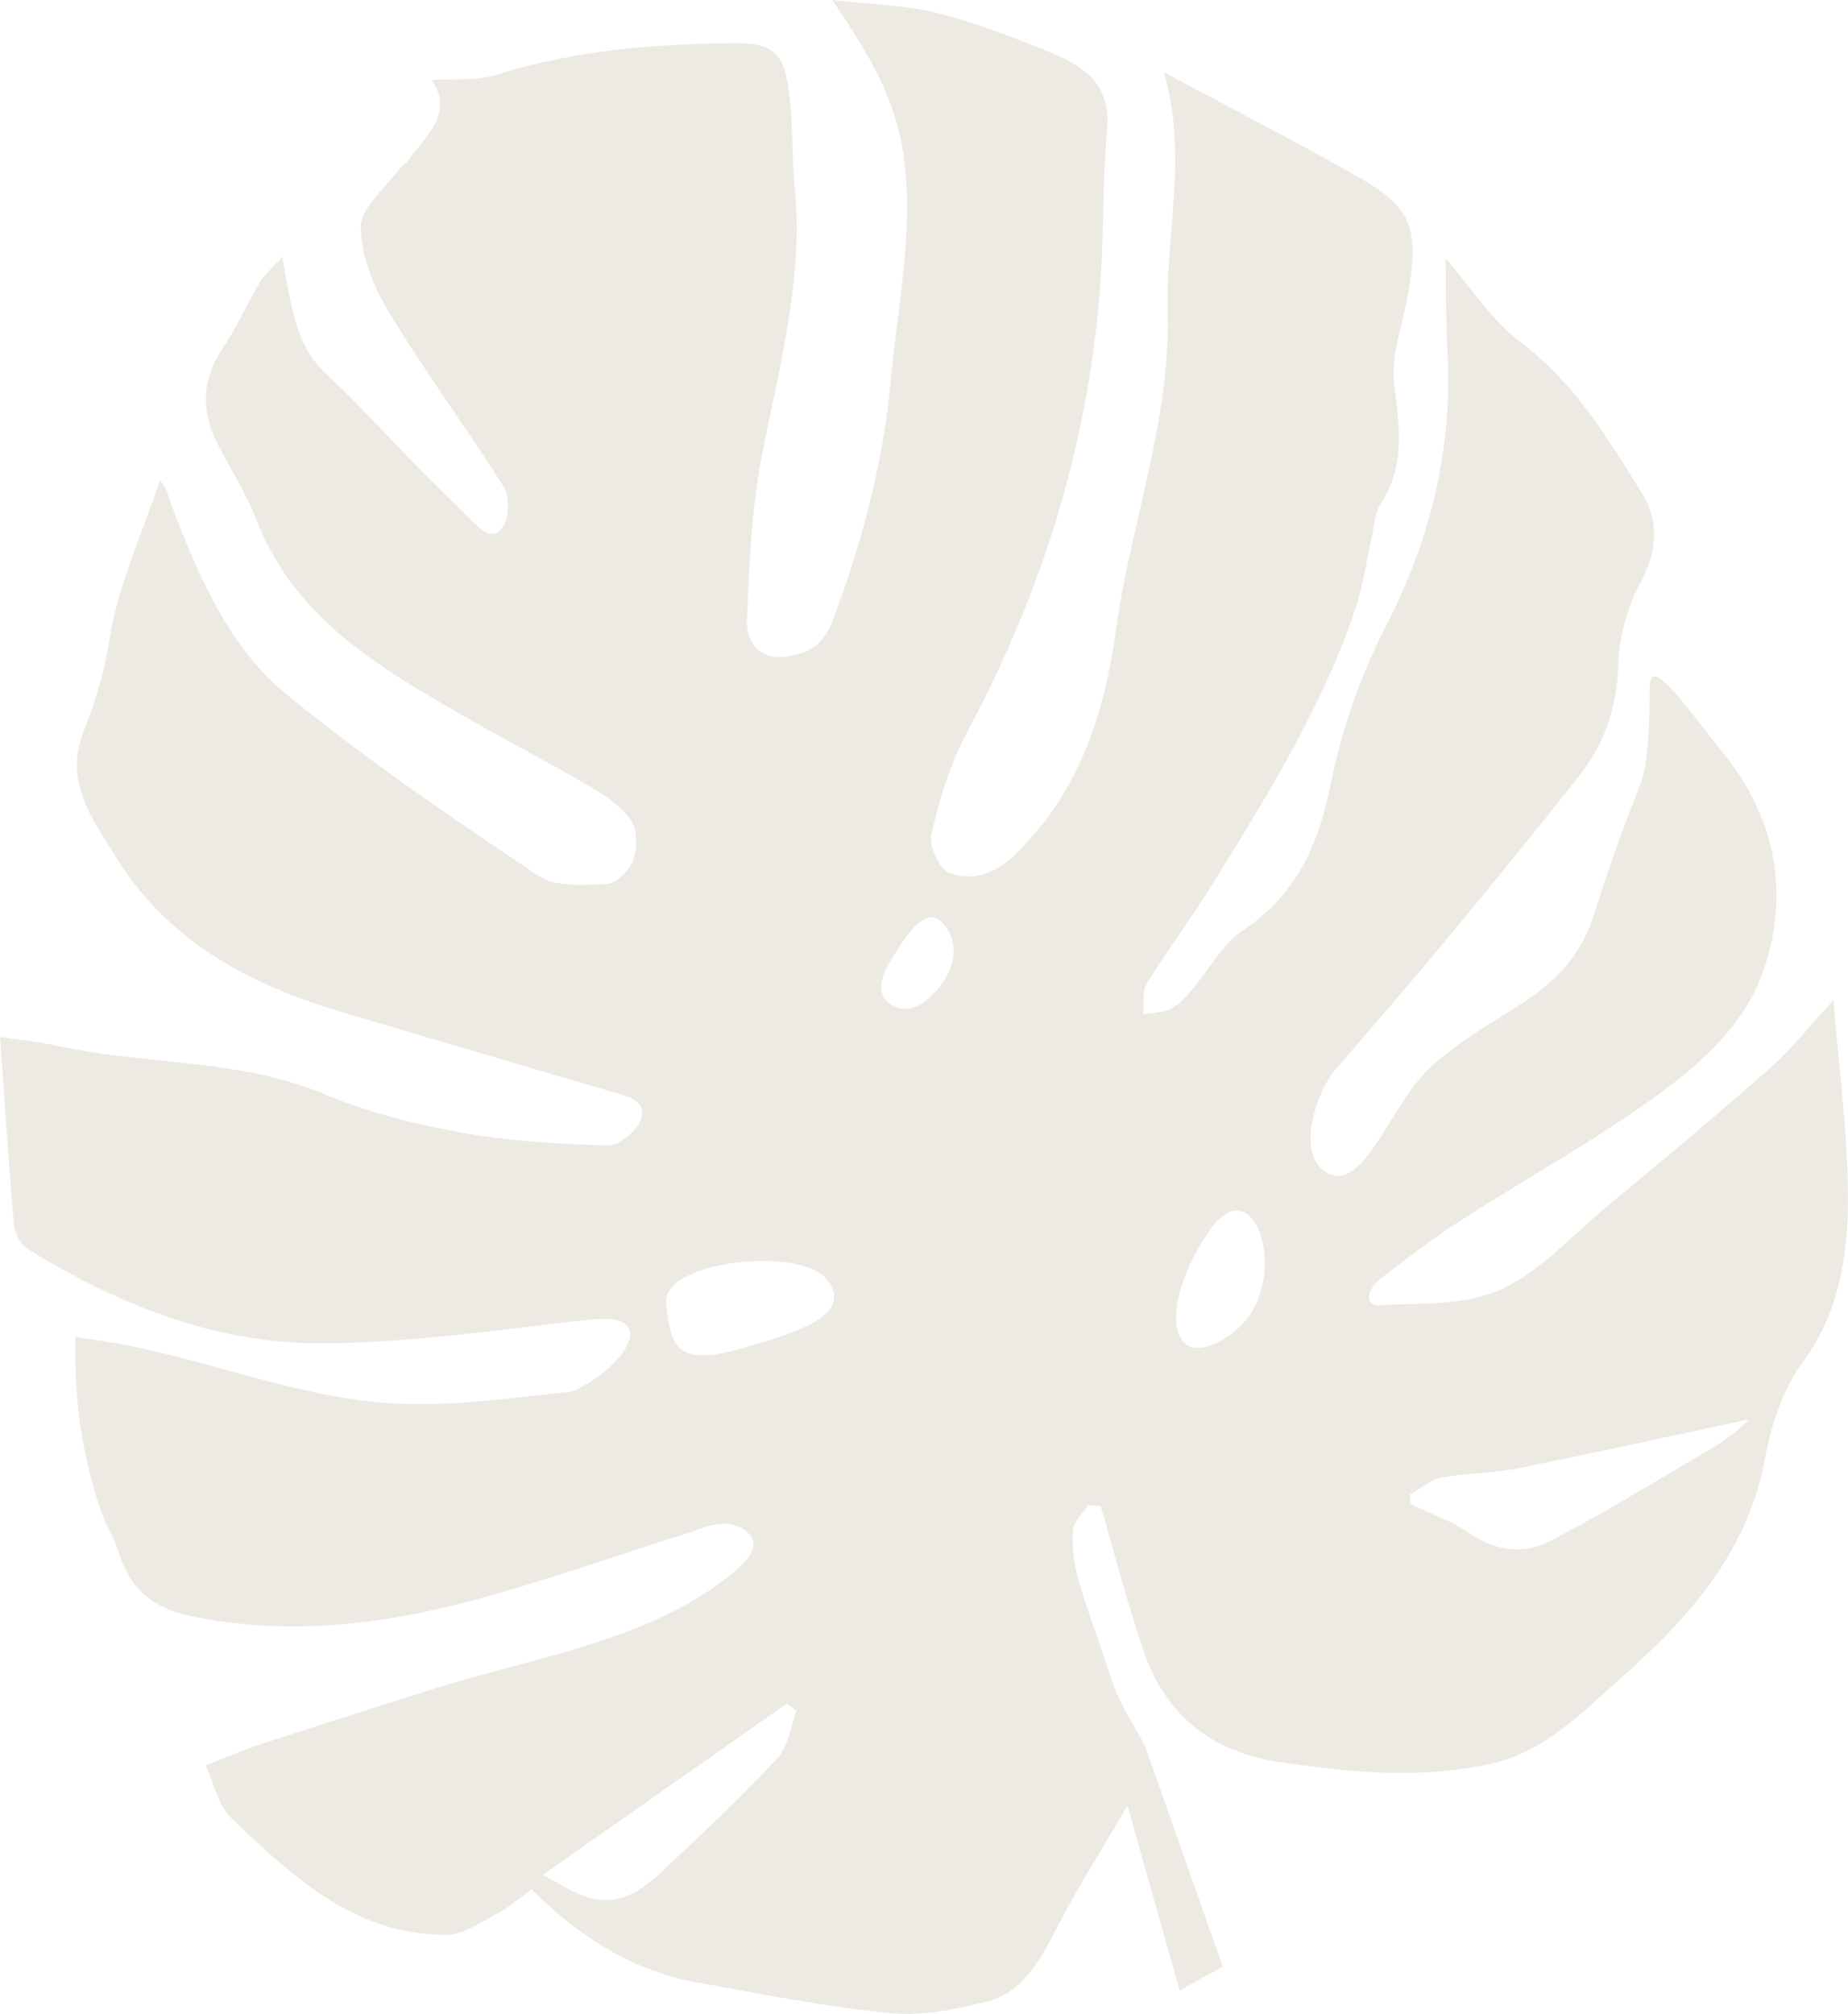 <svg xmlns="http://www.w3.org/2000/svg" width="971.11" height="1058.12" viewBox="0 0 971.11 1058.12"><title>icon-leaf-lighttan</title><path d="M611.6,37.94c12.7,43.15.89,85.24,2,126.09,1.57,57.07-19.55,111.39-27.23,167.31-5.87,42.66-19,85.43-53.5,118.06-11.2,10.59-22.73,13.25-33.71,9.41-5.43-1.9-11.17-14.17-9.71-20.56,4.2-18.24,9.89-37,18.76-53.56,40.65-75.92,64.84-155.54,70.29-239.74,1.64-25.43.84-50.85,3.27-76.25C584.09,44.45,569.92,35,553.1,28.06c-19.65-8.14-39.66-15.92-60.34-21.13-17-4.28-35.13-4.57-55.4-6.93,18.12,27.17,32.93,49.74,37.43,81.84,5.57,39.71-3,77.93-6.55,116.74-3.94,43.55-15,86.07-30.79,127.69-5.28,13.93-14.8,18.05-26.6,18.89-12.6.91-18.79-8.67-18.35-19.18,1.21-28.93,2.31-58.29,7.93-86.89,9.23-47,22-93.54,17.19-141.19-1.6-16-.92-32.4-2.83-48.28-2.77-23-8.89-27.1-30.25-26.9C343.1,23.1,302,26.47,261,39.26c-10.68,3.33-22.33,2-34.15,2.81,12.16,17.46-3.45,29.69-13.21,43.36-.6.84-2,1.07-2.61,1.9C203.37,97.88,189.67,109,189.62,119c-.07,15.55,6.86,32,14.84,45.13,19,31.38,40.75,60.77,60.32,91.77,3,4.8,2.92,15.46-.26,20.51-5.14,8.15-11.4,2.33-16.13-2.38-10.17-10.14-20.44-20.16-30.53-30.39-14.93-15.15-29.26-31-44.72-45.51-13.81-13-18.32-23-24.75-63.2-4.76,5.29-9.1,8.87-11.84,13.42-6.71,11.14-11.85,23.3-19.11,34C105.1,200.54,106,217.46,115,234.54c6.74,12.78,14.47,25.08,19.76,38.6,19.73,50.51,61.72,75.61,104.08,100.29,23.47,13.68,47.68,26.09,71.14,39.77,8,4.65,16.22,10.21,21.52,17.66,3.36,4.74,3.5,14.3,1.4,20.65-1.76,5.3-9,12.65-13.58,12.86-12.37.57-27.26,1.87-36.46-4.3-45.24-30.36-90.53-61-132.69-95.59-29.59-24.27-45.56-61.13-59.67-98-1.6-4.18-2.25-8.83-6.41-14.24-9.3,27.88-22.16,55.47-26.57,83.76-2.67,17.18-7.26,32.19-13.54,48C33.31,411,48.91,430.7,60.53,449.65,87.88,494.3,130.85,517.18,179,531.52s96.66,28.57,145,42.81c7.43,2.19,16.69,4.63,12.24,15-2.43,5.67-11.6,12.62-17,12.45-25.55-.81-51.27-2.15-76.13-6.64-24.52-4.42-49.16-10.41-71.81-20-44.77-19-94.47-15.46-141-25.67-9.71-2.13-19.74-3.1-30.25-4.7,2.38,33.52,4.41,65.88,7.24,98.11.43,4.85,3.4,10.94,7.15,13.24,46.19,28.37,96.08,49.17,151.74,49.6,49.54.37,109.6-9,145.39-12.52s16.8,25.35-11.07,38c-34.71,3.36-66.36,8.57-100.2,5.66-47.43-4.08-91.91-22.7-138.68-31-6.83-1.22-13.72-2.18-21.94-3.48-.91,32.5,3.51,62.46,13.24,91.11,2.51,7.41,6.91,14,9.25,21.47,6.18,19.7,17.11,29.64,38.5,34.15,52.41,11,104.18,4.11,156.3-10.63,35.73-10.1,71-22.53,106.57-33.67,3.67-1.15,18.44-9,29.21.2s-9.06,22.57-13.65,26c-41.45,31.23-101,40.63-148.64,55.53q-47.32,14.8-94.51,30.22c-9.41,3.08-18.59,7.17-27.88,10.8,4.42,9.41,6.7,21.28,13.62,27.83,32.12,30.41,64.62,61.52,113.35,61.09,8.72-.08,18.18-6.81,26.87-11.48,6.38-3.43,12.06-8.52,17.42-12.41,25.4,25.37,53.41,42.94,87.61,49.06,33.44,6,66.83,12.64,100.74,16,16.4,1.63,34.23-1.79,50.92-6.07,19.35-5,28.47-22.61,37.51-40.07,10.42-20.12,22.63-39.32,36.36-62.87l27.42,97.1,22.65-12.55q-20.28-57.57-40.59-115.12c-1.73-4.87-13.53-21.77-18.21-36.59-5.46-17.31-12-34.16-17.1-51.62a78.13,78.13,0,0,1-2.81-25.85c.26-4.4,5.21-8.91,8-13.37l6.58.66C585.92,817,592.56,843,601.18,868c11.72,34.09,36.83,52.65,70.89,57.7,36.49,5.4,73.35,9.2,111.13,1,27.25-5.9,46.75-25.57,67.45-44,29.22-26,56-53.5,70-91.47a139.9,139.9,0,0,0,6.4-22.81c3.6-19.43,9-37.35,21.34-54.36,18-24.72,22.6-54.71,22.67-83.25.1-34.87-4.75-69.33-7.57-105.34-11.66,12.63-21.6,25.33-33.36,35.71C902.1,586,873.3,609.88,844.56,633.8c-18.47,15.37-35.81,34.77-56.48,43.93-19.35,8.57-42.45,6.71-63.86,8-6.61.39-6.54-7.86,1.11-13.78,14-10.82,28.14-21.6,42.9-31.11,33-21.25,67.29-40.21,99.32-63,24.62-17.49,49.44-39,59.35-68.54,13.7-40.83,5.91-79.89-21.26-113.56C885,370.15,868.66,346.09,867,359c-.42,3.17.81,38.41-5.05,53.15-8.87,22.29-17,44.91-24.13,67.74-14.07,45.11-52,49.48-86.44,81.17-20.24,18.63-34.59,65.25-53.36,55.43s-5-44.5,3.49-54.31c20.44-23.49,40.78-47.1,60.67-71.09q34.07-41.07,67.24-82.91c14-17.54,20.34-37,21-59.56.43-14.34,5-30.27,11.94-43.25,9.31-17.39,8.91-32.76.3-46.52-18-28.78-35.43-57.92-63.14-78.69-15.77-11.83-27.1-29.85-39.93-44.52.29,15.26.15,32.77,1.06,50.13,2.66,50.54-9,98-33,144.58a313.91,313.91,0,0,0-28.21,80.8c-6.52,32.58-17.92,58.69-46.38,77.71-10.92,7.3-18.1,21.16-27.25,31.78-3.13,3.62-6.71,7.48-10.76,9.39-4.38,2.08-9.53,2-14.35,2.86.55-5.5-.64-12.1,2-16.33,10.79-17.54,23.3-34,34.14-51.54,28.67-46.38,57.66-92.72,75.24-144.66,4.32-12.75,6-26.25,9-39.39,1.2-5.26,1.36-11.31,4.12-15.58,13.84-21.33,10-42.18,7.36-64.44-1.67-14.3,4.49-30.28,7.18-45.49,6.27-35.47,2.42-46.36-26.09-62.53C681,74.41,647.65,57.28,611.6,37.94Zm-193,861c-3.25,8.41-4.49,18.88-10.1,24.86C388.82,944.74,368,964.46,347,984c-18.49,17.23-32.43,18.36-52.53,6-2.07-1.26-4.26-2.32-9.18-5l128.25-90Zm16-226.67c13.84,17.9-12.87,27.22-46.44,36.6s-35.69-2.69-38.1-24C347.45,662.4,420.7,654.39,434.53,672.3ZM919,745.73a76.25,76.25,0,0,1-7.79,7.18,130,130,0,0,1-14.61,9.82c-27.43,15.94-54.51,32.8-82.59,47.13-13.94,7.12-28.5,4.67-41.53-4.17-9.56-6.49-20.79-10.46-31.27-15.55-.08-1.68-.16-3.36-.23-5,5.49-3.05,10.82-7.74,16.49-8.8,13.48-2.52,27.22-2.32,40.66-5C839.43,763,880.63,753.91,919,745.73ZM647.53,700.45c-32.89,24.24-40.28-12.57-11.92-53.93C660.14,610.75,680.41,676.22,647.53,700.45ZM495.08,484.6c8.18,8.39,9.78,24-6.22,39.19-4.47,4.22-12.7,9.46-21.07,3.61s-3.64-16-.62-21.1C477.5,488.64,486.89,476.22,495.08,484.6Z" fill="#e7e4dc" opacity="0.8"/></svg>